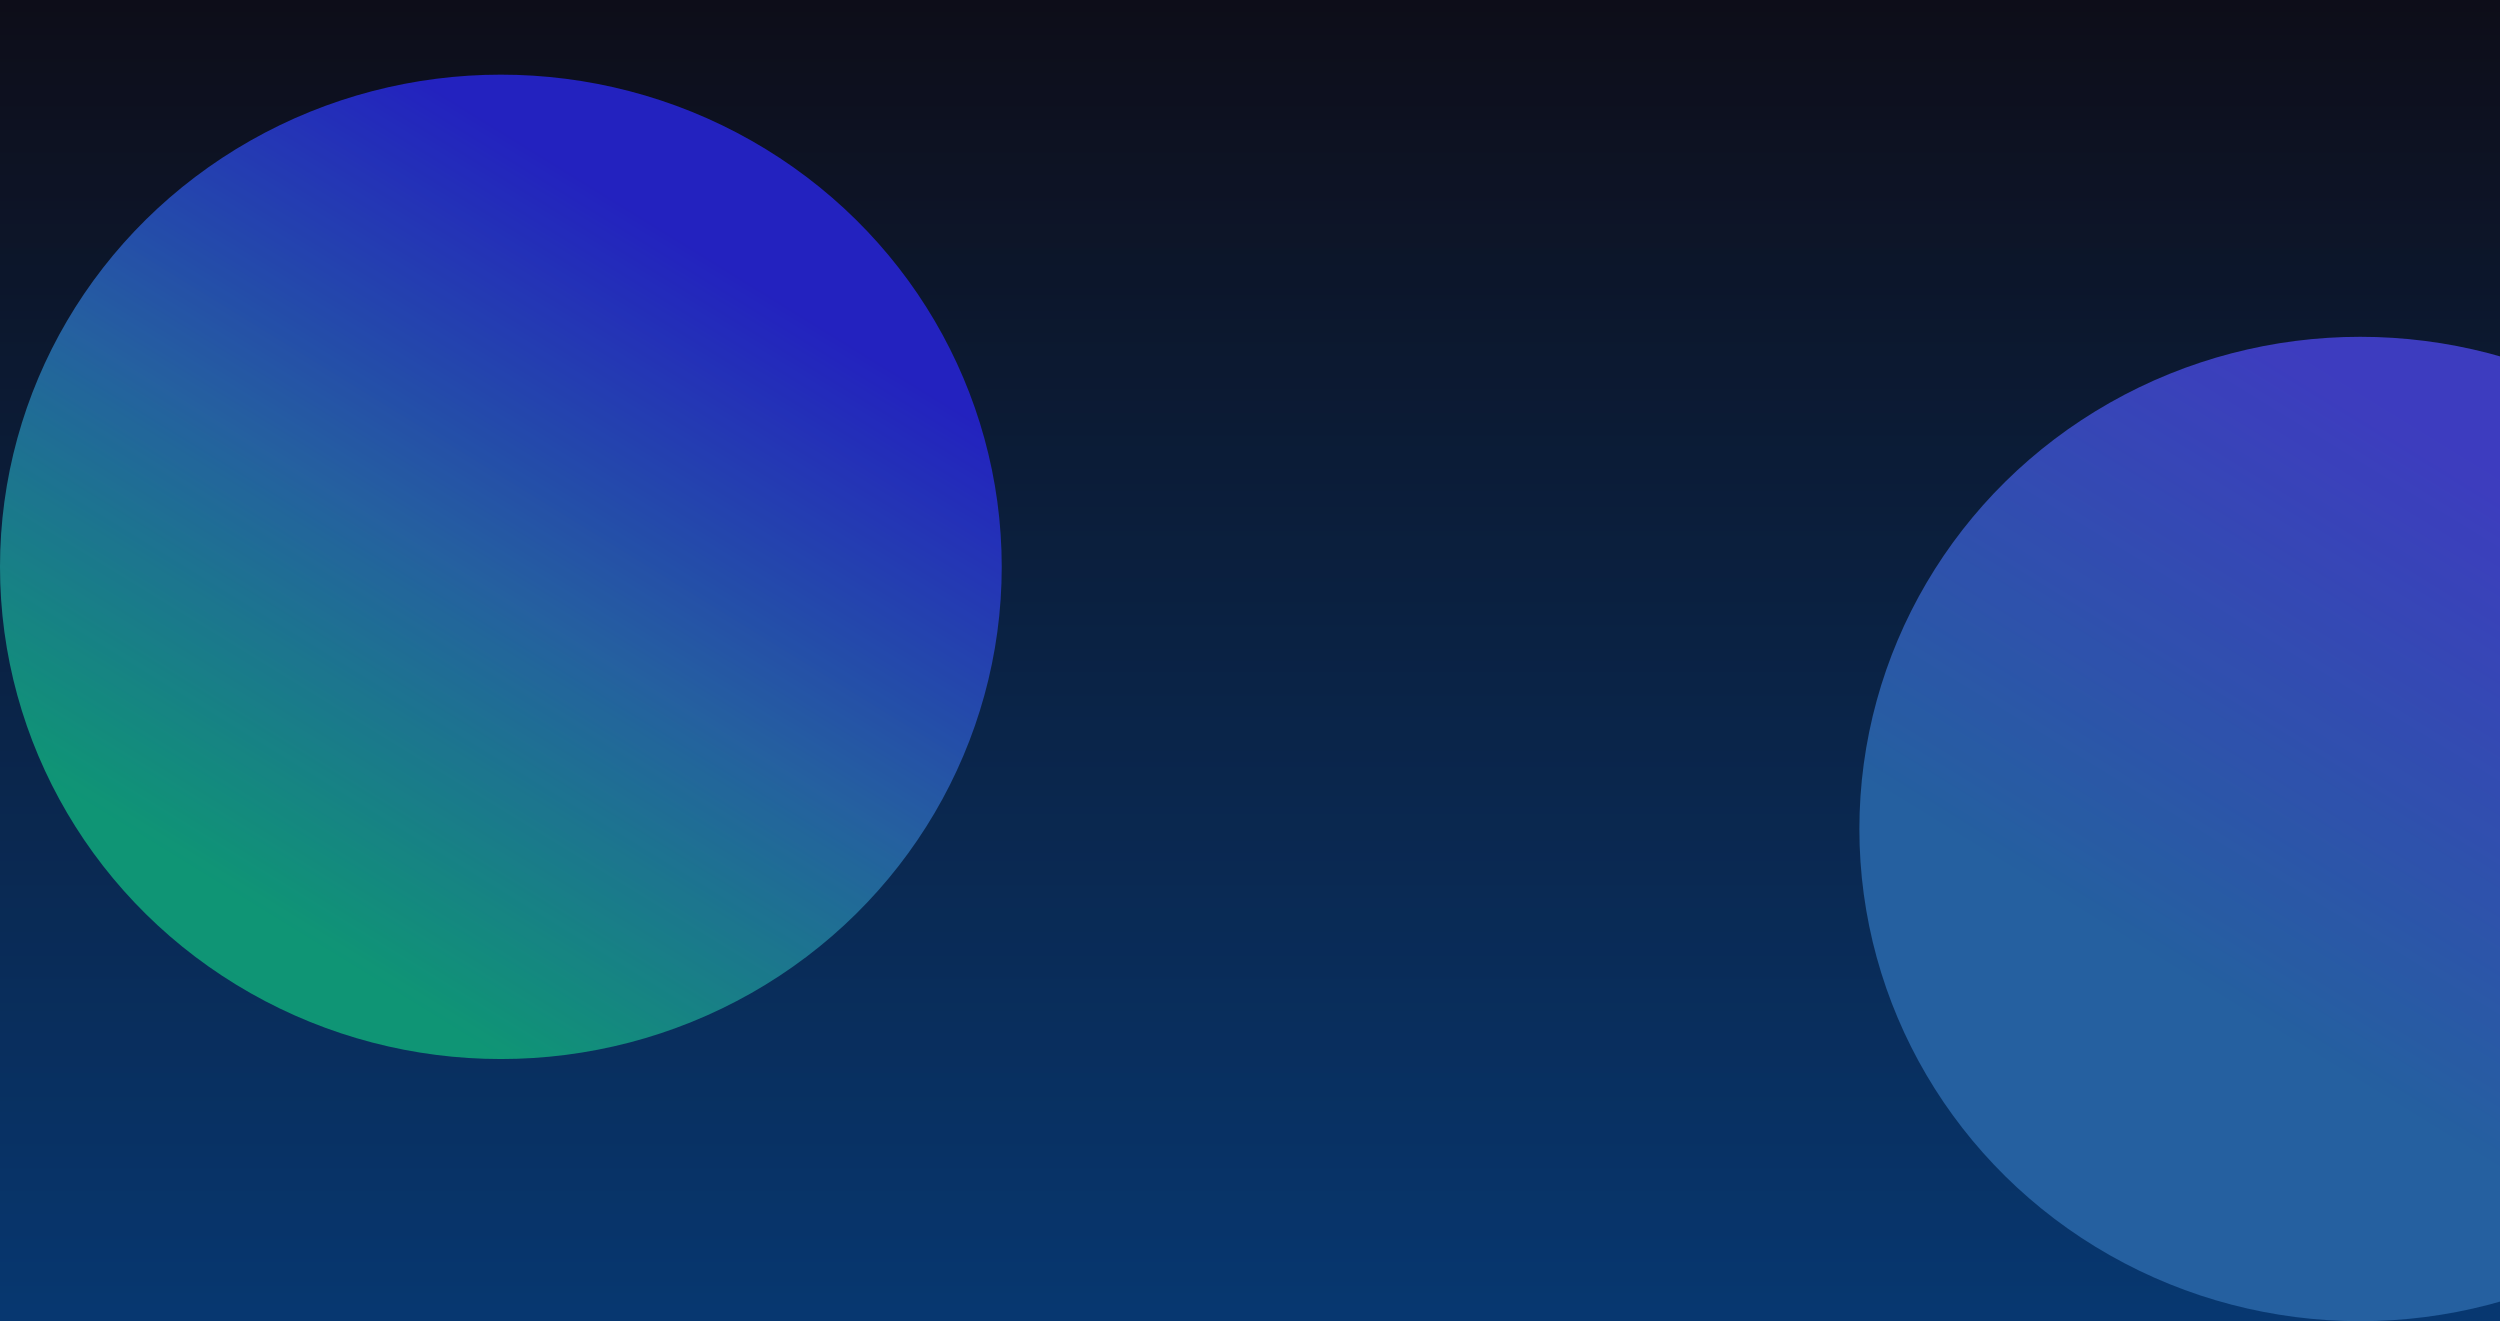 <svg width="1440" height="761" viewBox="0 0 1440 761" fill="none" xmlns="http://www.w3.org/2000/svg">
<g clip-path="url(#clip0_60_2)">
<rect width="1440" height="761" fill="url(#paint0_linear_60_2)"/>
<ellipse cx="288.5" cy="326.5" rx="288.5" ry="283.5" fill="url(#paint1_linear_60_2)"/>
<ellipse cx="1359.5" cy="477.5" rx="288.5" ry="283.5" fill="url(#paint2_linear_60_2)"/>
<g filter="url(#filter0_b_60_2)">
<rect width="1440" height="761" fill="black" fill-opacity="0.25"/>
</g>
</g>
<defs>
<filter id="filter0_b_60_2" x="-444" y="-444" width="2328" height="1649" filterUnits="userSpaceOnUse" color-interpolation-filters="sRGB">
<feFlood flood-opacity="0" result="BackgroundImageFix"/>
<feGaussianBlur in="BackgroundImageFix" stdDeviation="222"/>
<feComposite in2="SourceAlpha" operator="in" result="effect1_backgroundBlur_60_2"/>
<feBlend mode="normal" in="SourceGraphic" in2="effect1_backgroundBlur_60_2" result="shape"/>
</filter>
<linearGradient id="paint0_linear_60_2" x1="720" y1="0" x2="720" y2="761" gradientUnits="userSpaceOnUse">
<stop stop-color="#121221"/>
<stop offset="1" stop-color="#0A4A96"/>
</linearGradient>
<linearGradient id="paint1_linear_60_2" x1="528.5" y1="219.5" x2="288.5" y2="610" gradientUnits="userSpaceOnUse">
<stop stop-color="#2F2DFF"/>
<stop offset="0.5" stop-color="#3180D5"/>
<stop offset="1" stop-color="#14C79C"/>
</linearGradient>
<linearGradient id="paint2_linear_60_2" x1="1599.5" y1="370.5" x2="1359.5" y2="761" gradientUnits="userSpaceOnUse">
<stop stop-color="#5250FF"/>
<stop offset="0.75" stop-color="#3180D5"/>
</linearGradient>
<clipPath id="clip0_60_2">
<rect width="1440" height="761" fill="white"/>
</clipPath>
</defs>
</svg>
